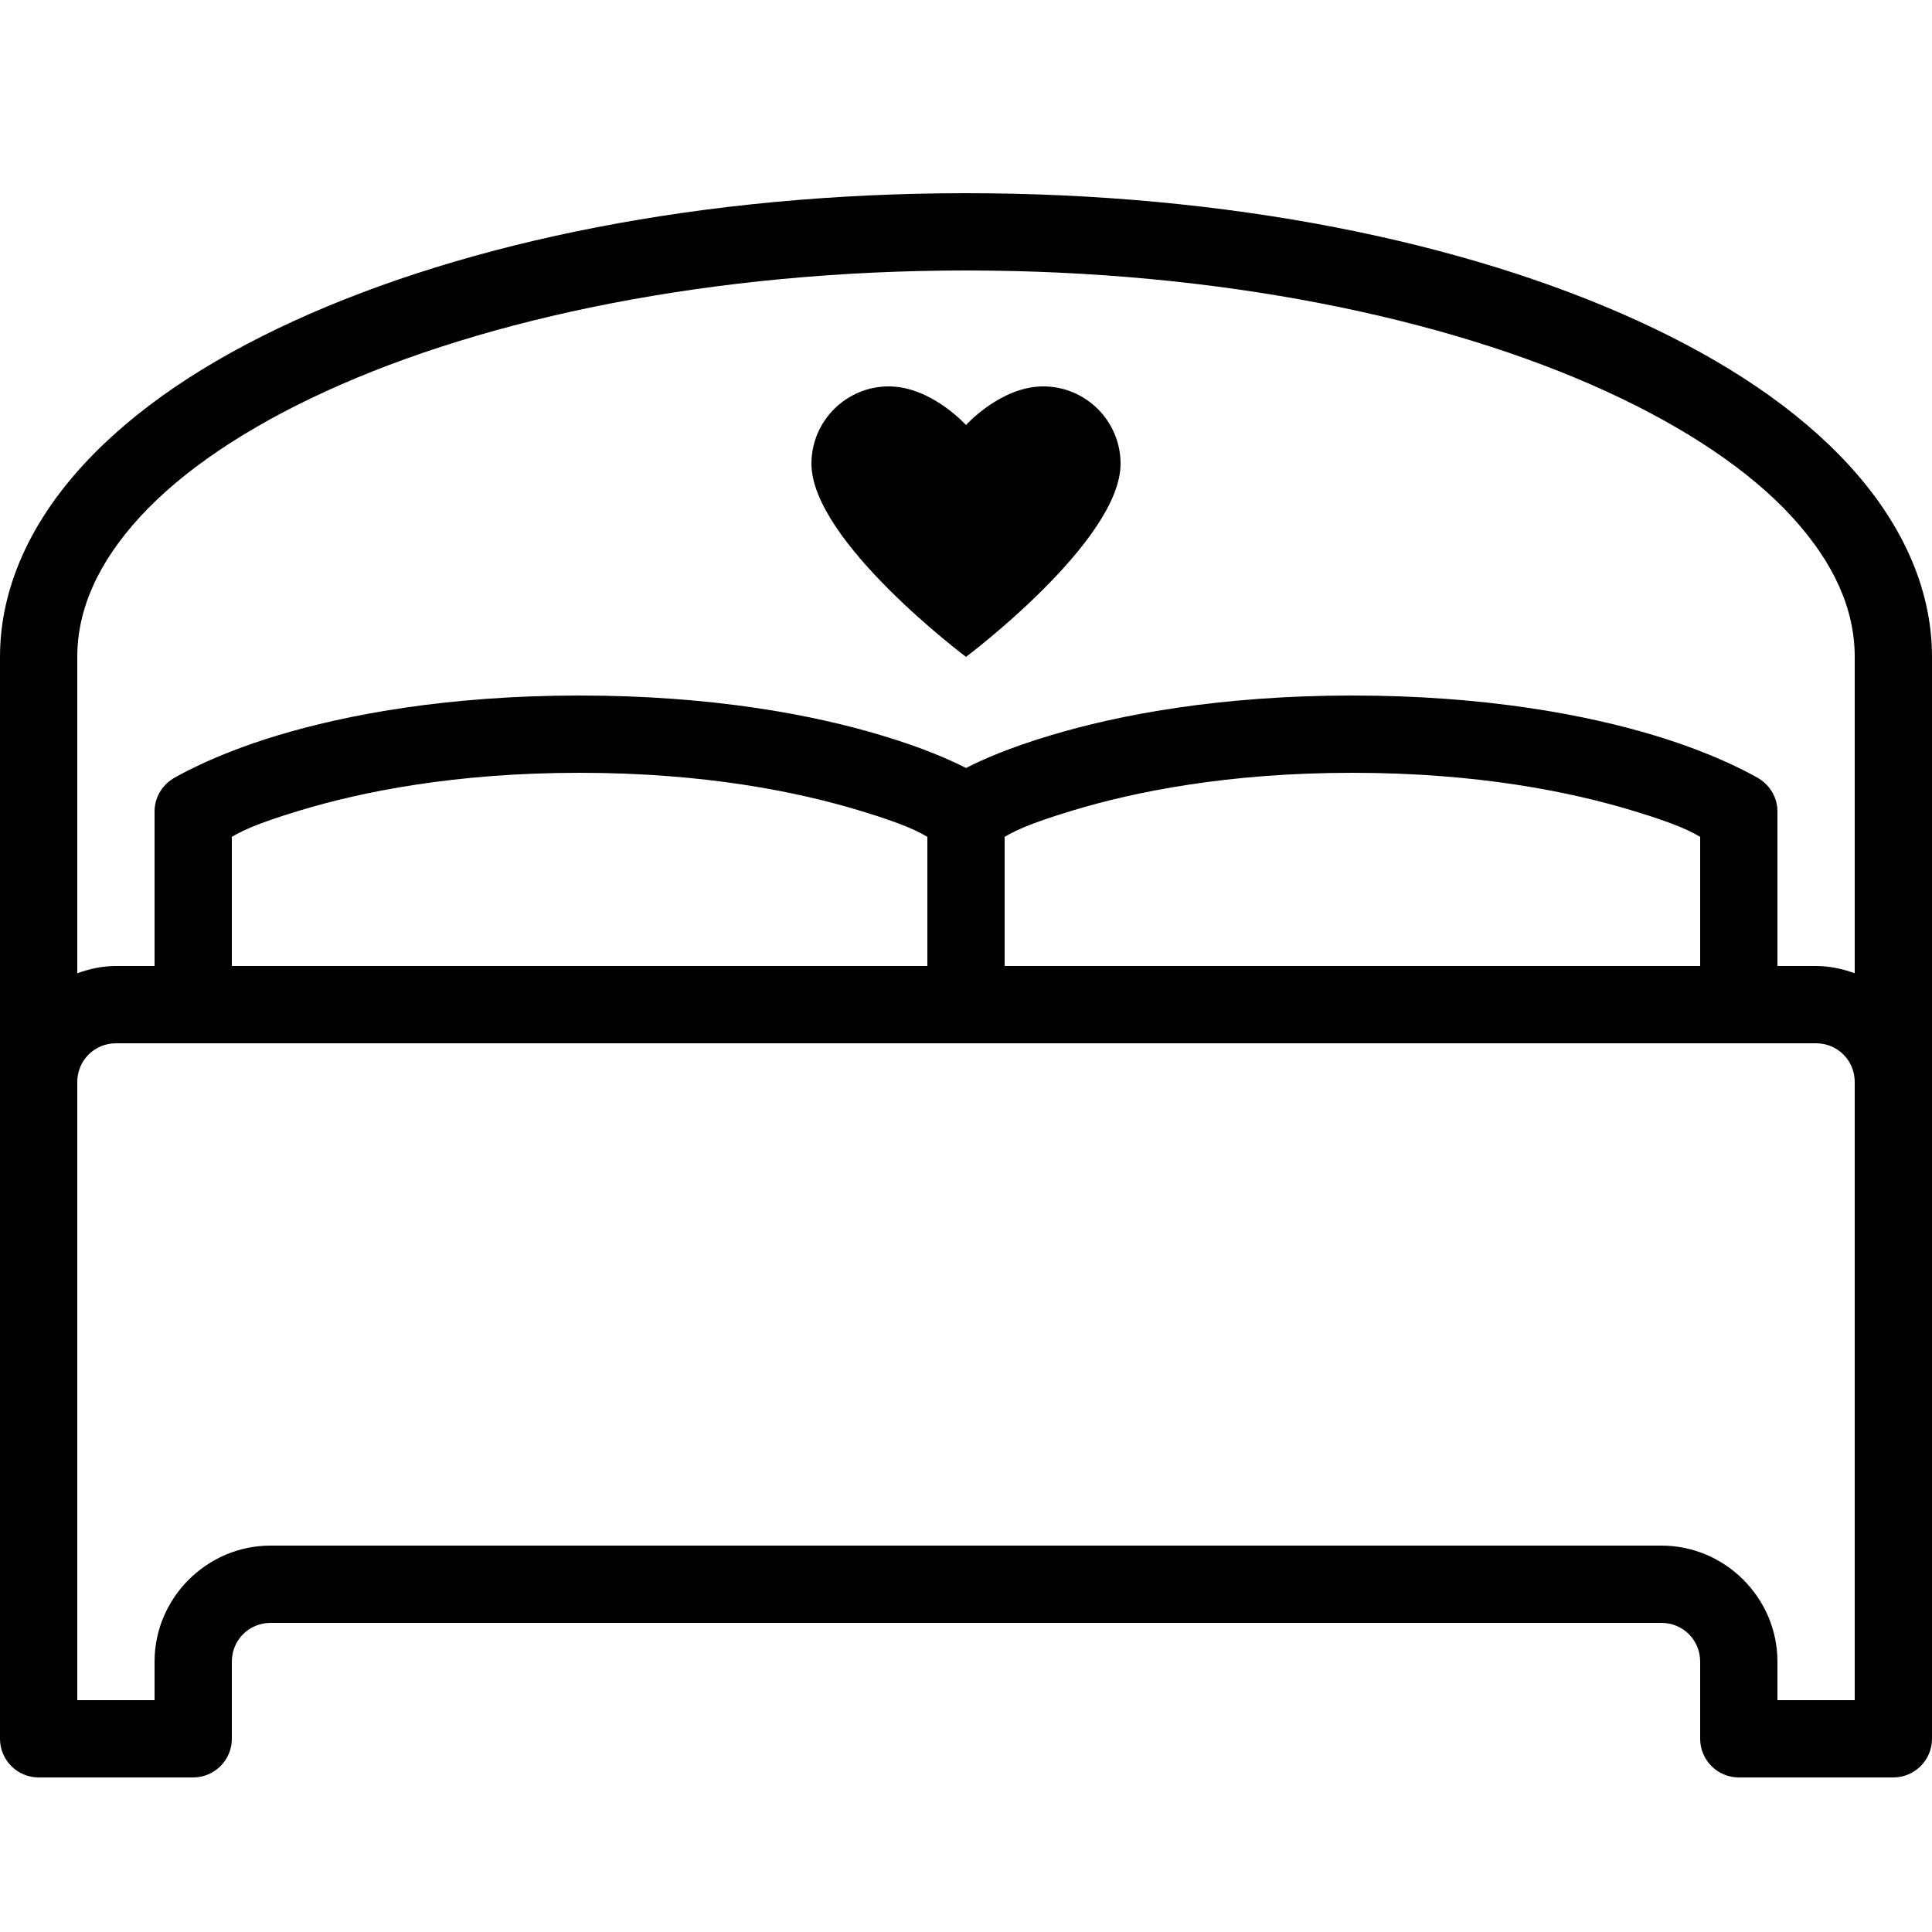 <?xml version="1.0" encoding="UTF-8"?>
<!-- Uploaded to: SVG Repo, www.svgrepo.com, Generator: SVG Repo Mixer Tools -->
<svg xmlns="http://www.w3.org/2000/svg" xmlns:xlink="http://www.w3.org/1999/xlink" fill="#000000" width="800px" height="800px" viewBox="0 0 50 50">
  <path d="M25 5C18.227 5 12.105 6.246 7.594 8.312C5.336 9.348 3.492 10.578 2.156 12.031C0.82 13.484 0 15.184 0 17L0 45C0 45.551 0.449 46 1 46L5 46C5.551 46 6 45.551 6 45L6 43C6 42.445 6.445 42 7 42L43 42C43.555 42 44 42.445 44 43L44 45C44 45.551 44.449 46 45 46L49 46C49.551 46 50 45.551 50 45L50 17C50 15.184 49.18 13.484 47.844 12.031C46.508 10.578 44.664 9.348 42.406 8.312C37.895 6.246 31.773 5 25 5 Z M 25 7C31.527 7 37.402 8.219 41.562 10.125C43.645 11.078 45.289 12.191 46.375 13.375C47.461 14.559 48 15.766 48 17L48 25.188C47.684 25.074 47.352 25 47 25L46 25L46 21C46 20.656 45.82 20.34 45.531 20.156C45.531 20.156 44.562 19.559 42.812 19.031C41.062 18.504 38.449 18 35 18C31.551 18 28.938 18.504 27.188 19.031C26.109 19.355 25.441 19.652 25 19.875C24.559 19.652 23.891 19.355 22.812 19.031C21.062 18.504 18.449 18 15 18C11.551 18 8.938 18.504 7.188 19.031C5.438 19.559 4.469 20.156 4.469 20.156C4.18 20.34 4 20.656 4 21L4 25L3 25C2.648 25 2.316 25.074 2 25.188L2 17C2 15.766 2.539 14.559 3.625 13.375C4.711 12.191 6.355 11.078 8.438 10.125C12.598 8.219 18.473 7 25 7 Z M 23 10C21.898 10 21 10.898 21 12C21 14 25 17 25 17C25 17 29 14 29 12C29 10.898 28.102 10 27 10C25.898 10 25 11 25 11C25 11 24.102 10 23 10 Z M 15 20C18.25 20 20.645 20.496 22.219 20.969C23.465 21.344 23.766 21.527 24 21.656L24 25L6 25L6 21.656C6.234 21.527 6.535 21.344 7.781 20.969C9.355 20.496 11.75 20 15 20 Z M 35 20C38.25 20 40.645 20.496 42.219 20.969C43.465 21.344 43.766 21.527 44 21.656L44 25L26 25L26 21.656C26.234 21.527 26.535 21.344 27.781 20.969C29.355 20.496 31.75 20 35 20 Z M 3 27L47 27C47.555 27 48 27.445 48 28L48 44L46 44L46 43C46 41.355 44.645 40 43 40L7 40C5.355 40 4 41.355 4 43L4 44L2 44L2 28C2 27.445 2.445 27 3 27Z"></path>
</svg>
